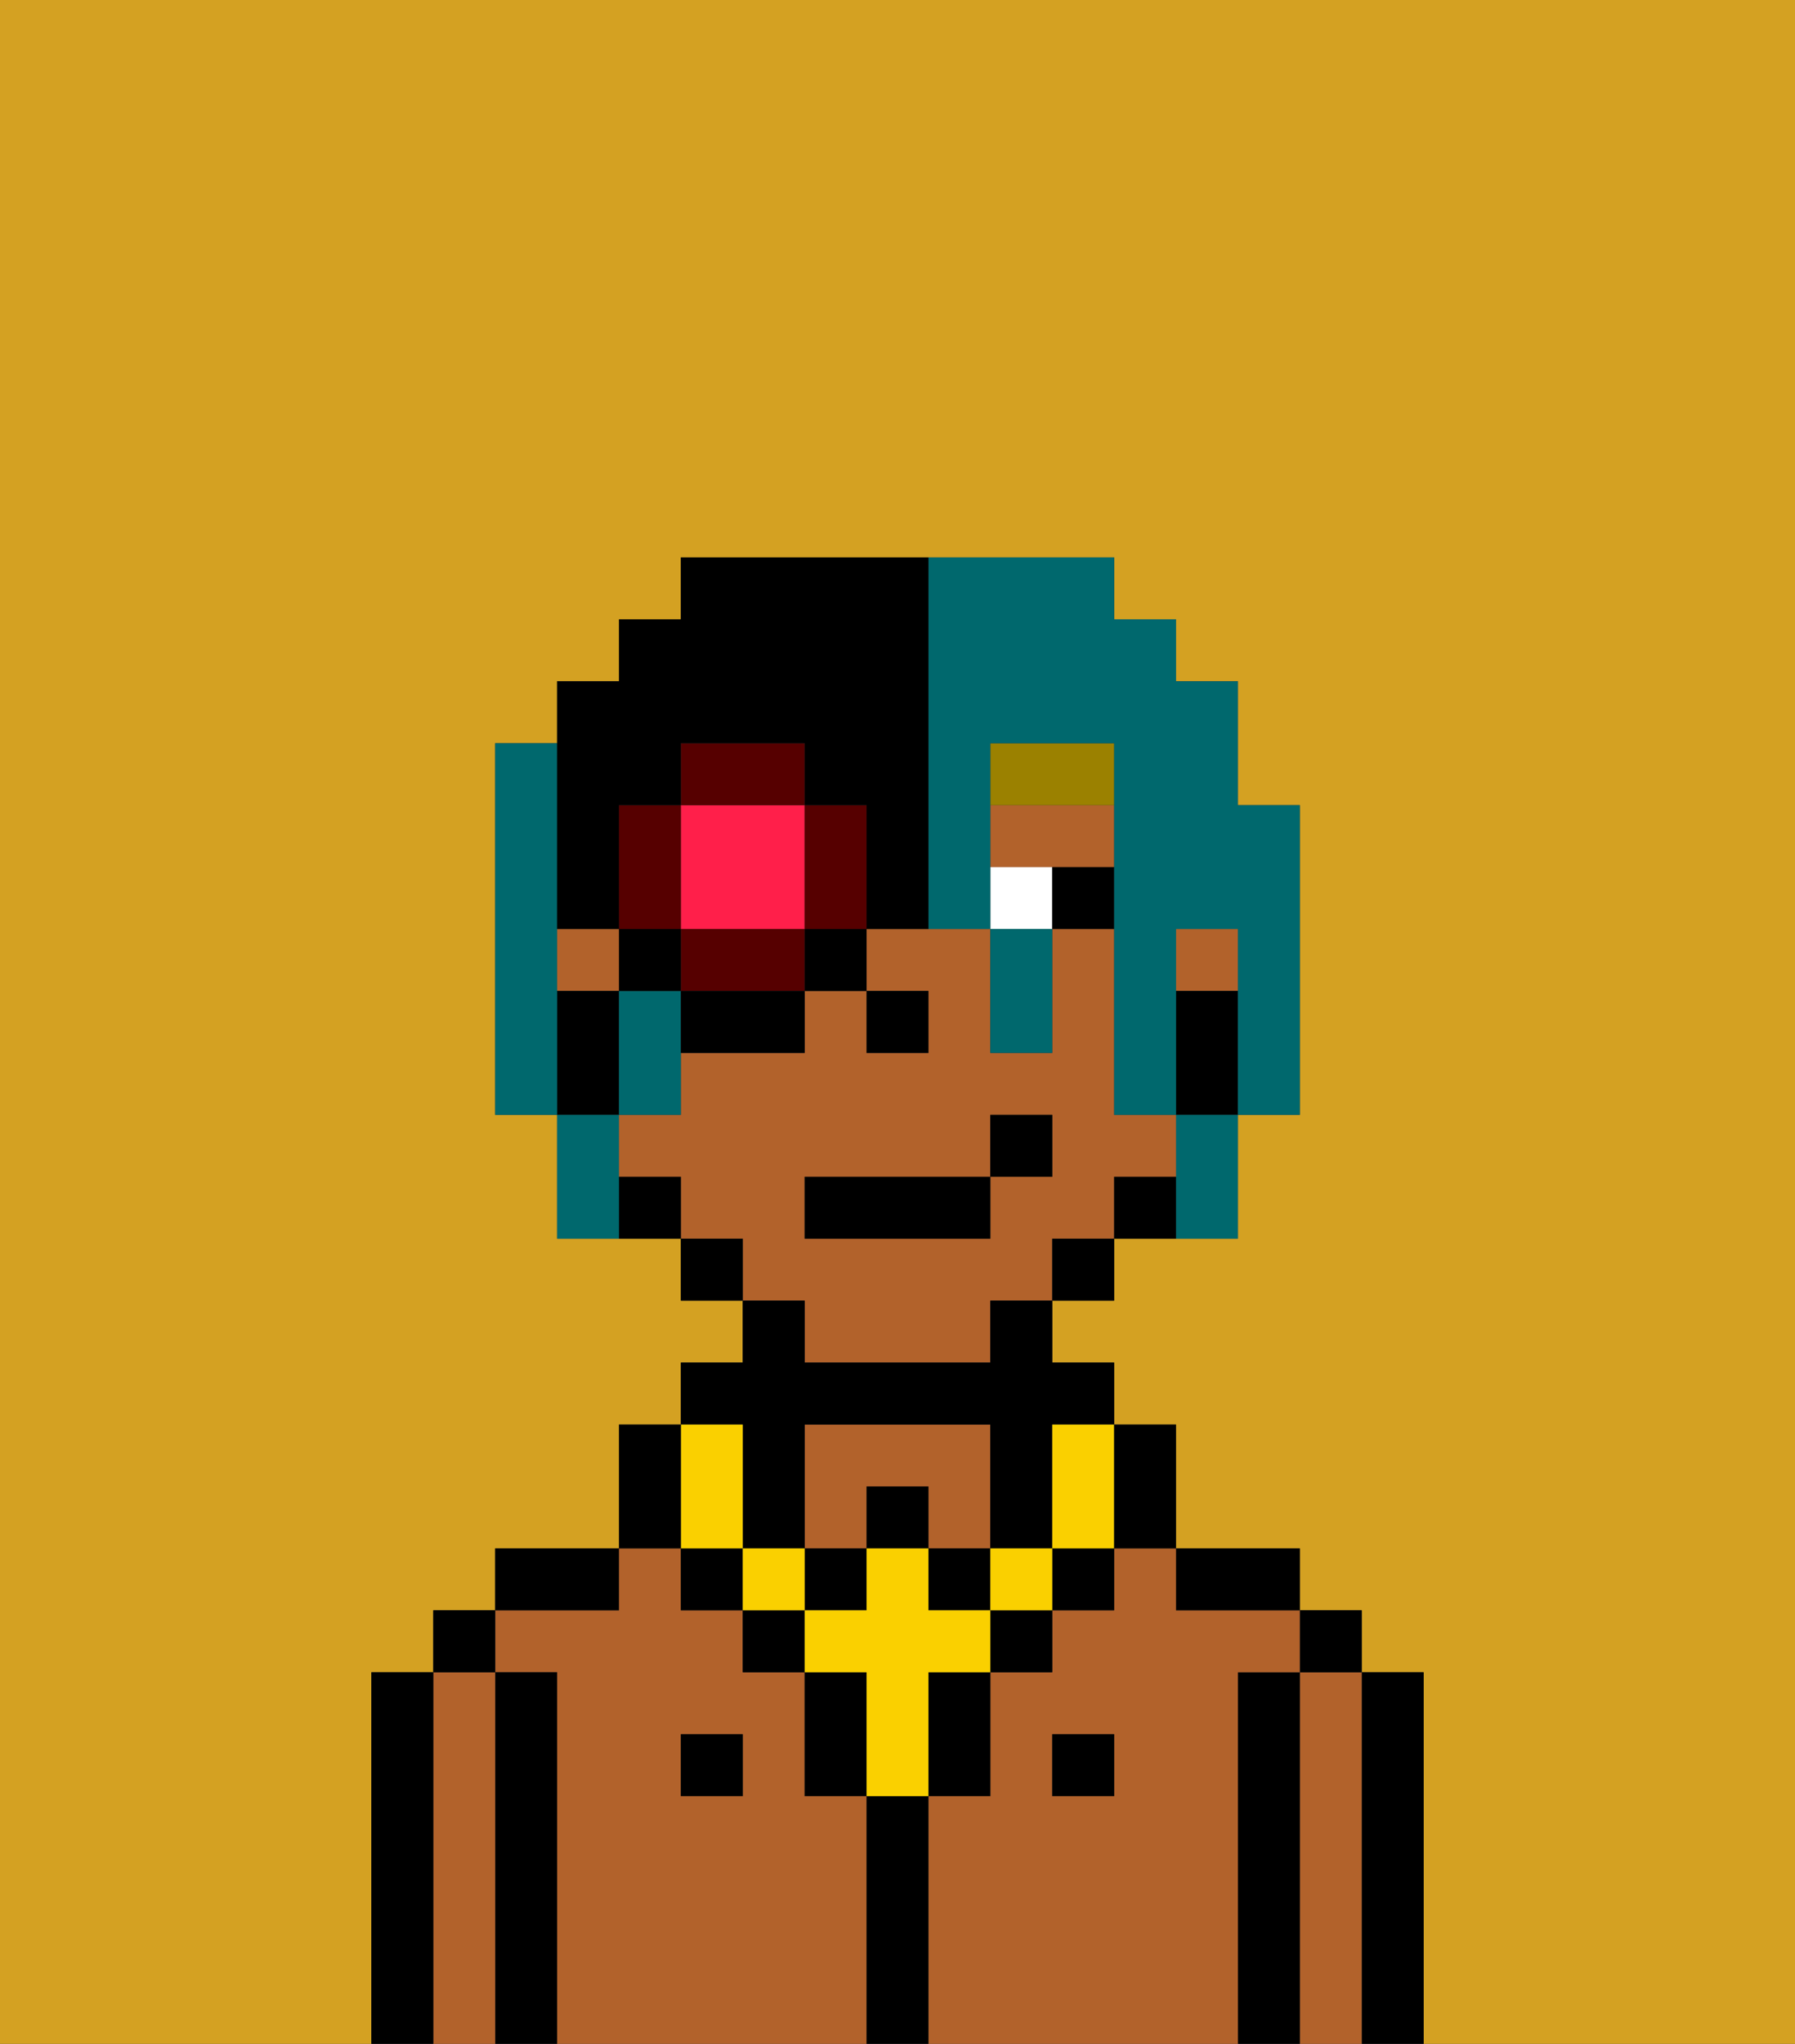 <svg xmlns="http://www.w3.org/2000/svg" viewBox="0 0 29 33"><rect x="0" y="0" width="29" height="33" fill="#333333" stroke="none"/><defs><style>polygon,rect,path{shape-rendering:crispedges;}.ib99-1{fill:#d4a122;}.ib99-2{fill:#000000;}.ib99-3{fill:#b2622b;}.ib99-4{fill:#ffffff;}.ib99-5{fill:#9b8100;}.ib99-6{fill:#fad000;}.ib99-7{fill:#00686d;}.ib99-8{fill:#ff1f4a;}.ib99-9{fill:#560000;}</style></defs><path class="ib99-1" d="M6,32V27H7V26H8V25h2V23h1V22h1V21H11V20H9V18H8V12H9V11h1V10h1V9h7v1h1v1h1v2h1v5H20v2H18v1H17v1h1v1h1v2h2v1h1v1h1v6h6V0H0V33H6Z"/><path class="ib99-2" d="M23,27H22v6h1V27Z"/><path class="ib99-3" d="M22,27H21v6h1V27Z"/><rect class="ib99-2" x="21" y="26" width="1" height="1"/><path class="ib99-2" d="M21,27H20v6h1V27Z"/><path class="ib99-3" d="M20,27h1V26H19V25H18v1H17v1H16v2H15v4h5V27Zm-2,2H17V28h1Z"/><path class="ib99-3" d="M14,29H13V27H12V26H11V25H10v1H8v1H9v6h5V29Zm-2,0H11V28h1Z"/><path class="ib99-3" d="M14,24h1v1h1V23H13v2h1Z"/><path class="ib99-2" d="M20,26h1V25H19v1Z"/><rect class="ib99-2" x="17" y="28" width="1" height="1"/><path class="ib99-2" d="M15,29H14v4h1V29Z"/><rect class="ib99-2" x="11" y="28" width="1" height="1"/><path class="ib99-2" d="M10,25H8v1h2Z"/><path class="ib99-2" d="M9,27H8v6H9V27Z"/><path class="ib99-3" d="M8,27H7v6H8V27Z"/><rect class="ib99-2" x="7" y="26" width="1" height="1"/><path class="ib99-2" d="M7,27H6v6H7V27Z"/><rect class="ib99-3" x="19" y="15" width="1" height="1"/><path class="ib99-3" d="M18,14V13H16v1h2Z"/><rect class="ib99-3" x="9" y="15" width="1" height="1"/><path class="ib99-3" d="M13,22h3V21h1V20h1V19h1V18H18V15H17v2H16V15H14v1h1v1H14V16H13v1H11v1H10v1h1v1h1v1h1Zm0-3h3V18h1v1H16v1H13Z"/><path class="ib99-2" d="M19,16v2h1V16Z"/><path class="ib99-2" d="M18,19v1h1V19Z"/><rect class="ib99-2" x="17" y="20" width="1" height="1"/><rect class="ib99-2" x="11" y="20" width="1" height="1"/><path class="ib99-2" d="M10,19v1h1V19Z"/><path class="ib99-2" d="M10,17V16H9v2h1Z"/><rect class="ib99-2" x="14" y="16" width="1" height="1"/><path class="ib99-4" d="M16,14v1h1V14Z"/><path class="ib99-2" d="M17,14v1h1V14Z"/><path class="ib99-5" d="M18,12H16v1h2Z"/><rect class="ib99-2" x="12" y="26" width="1" height="1"/><path class="ib99-2" d="M15,28v1h1V27H15Z"/><rect class="ib99-2" x="16" y="26" width="1" height="1"/><path class="ib99-2" d="M13,27v2h1V27Z"/><rect class="ib99-2" x="17" y="25" width="1" height="1"/><rect class="ib99-2" x="11" y="25" width="1" height="1"/><rect class="ib99-2" x="14" y="24" width="1" height="1"/><rect class="ib99-2" x="13" y="25" width="1" height="1"/><rect class="ib99-2" x="15" y="25" width="1" height="1"/><path class="ib99-2" d="M12,24v1h1V23h3v2h1V23h1V22H17V21H16v1H13V21H12v1H11v1h1Z"/><rect class="ib99-6" x="16" y="25" width="1" height="1"/><path class="ib99-6" d="M15,26V25H14v1H13v1h1v2h1V27h1V26Z"/><rect class="ib99-6" x="12" y="25" width="1" height="1"/><path class="ib99-6" d="M11,25h1V23H11v2Z"/><path class="ib99-6" d="M17,24v1h1V23H17Z"/><path class="ib99-2" d="M19,25V23H18v2Z"/><path class="ib99-2" d="M11,24V23H10v2h1Z"/><rect class="ib99-2" x="13" y="19" width="3" height="1"/><rect class="ib99-2" x="16" y="18" width="1" height="1"/><path class="ib99-7" d="M9,15V12H8v6H9V15Z"/><path class="ib99-7" d="M10,16v2h1V16Z"/><path class="ib99-7" d="M15,15h1V12h2v6h1V15h1v3h1V13H20V11H19V10H18V9H15v6Z"/><path class="ib99-7" d="M10,18H9v2h1V18Z"/><path class="ib99-7" d="M16,16v1h1V15H16Z"/><path class="ib99-7" d="M19,19v1h1V18H19Z"/><path class="ib99-8" d="M11,15h2V13H11v2Z"/><path class="ib99-9" d="M13,13v2h1V13Z"/><path class="ib99-9" d="M12,15H11v1h2V15Z"/><path class="ib99-9" d="M11,14V13H10v2h1Z"/><rect class="ib99-9" x="11" y="12" width="2" height="1"/><rect class="ib99-2" x="10" y="15" width="1" height="1"/><path class="ib99-2" d="M11,17h2V16H11Z"/><rect class="ib99-2" x="13" y="15" width="1" height="1"/><path class="ib99-2" d="M9,15h1V13h1V12h2v1h1v2h1V9H11v1H10v1H9v4Z"/></svg>